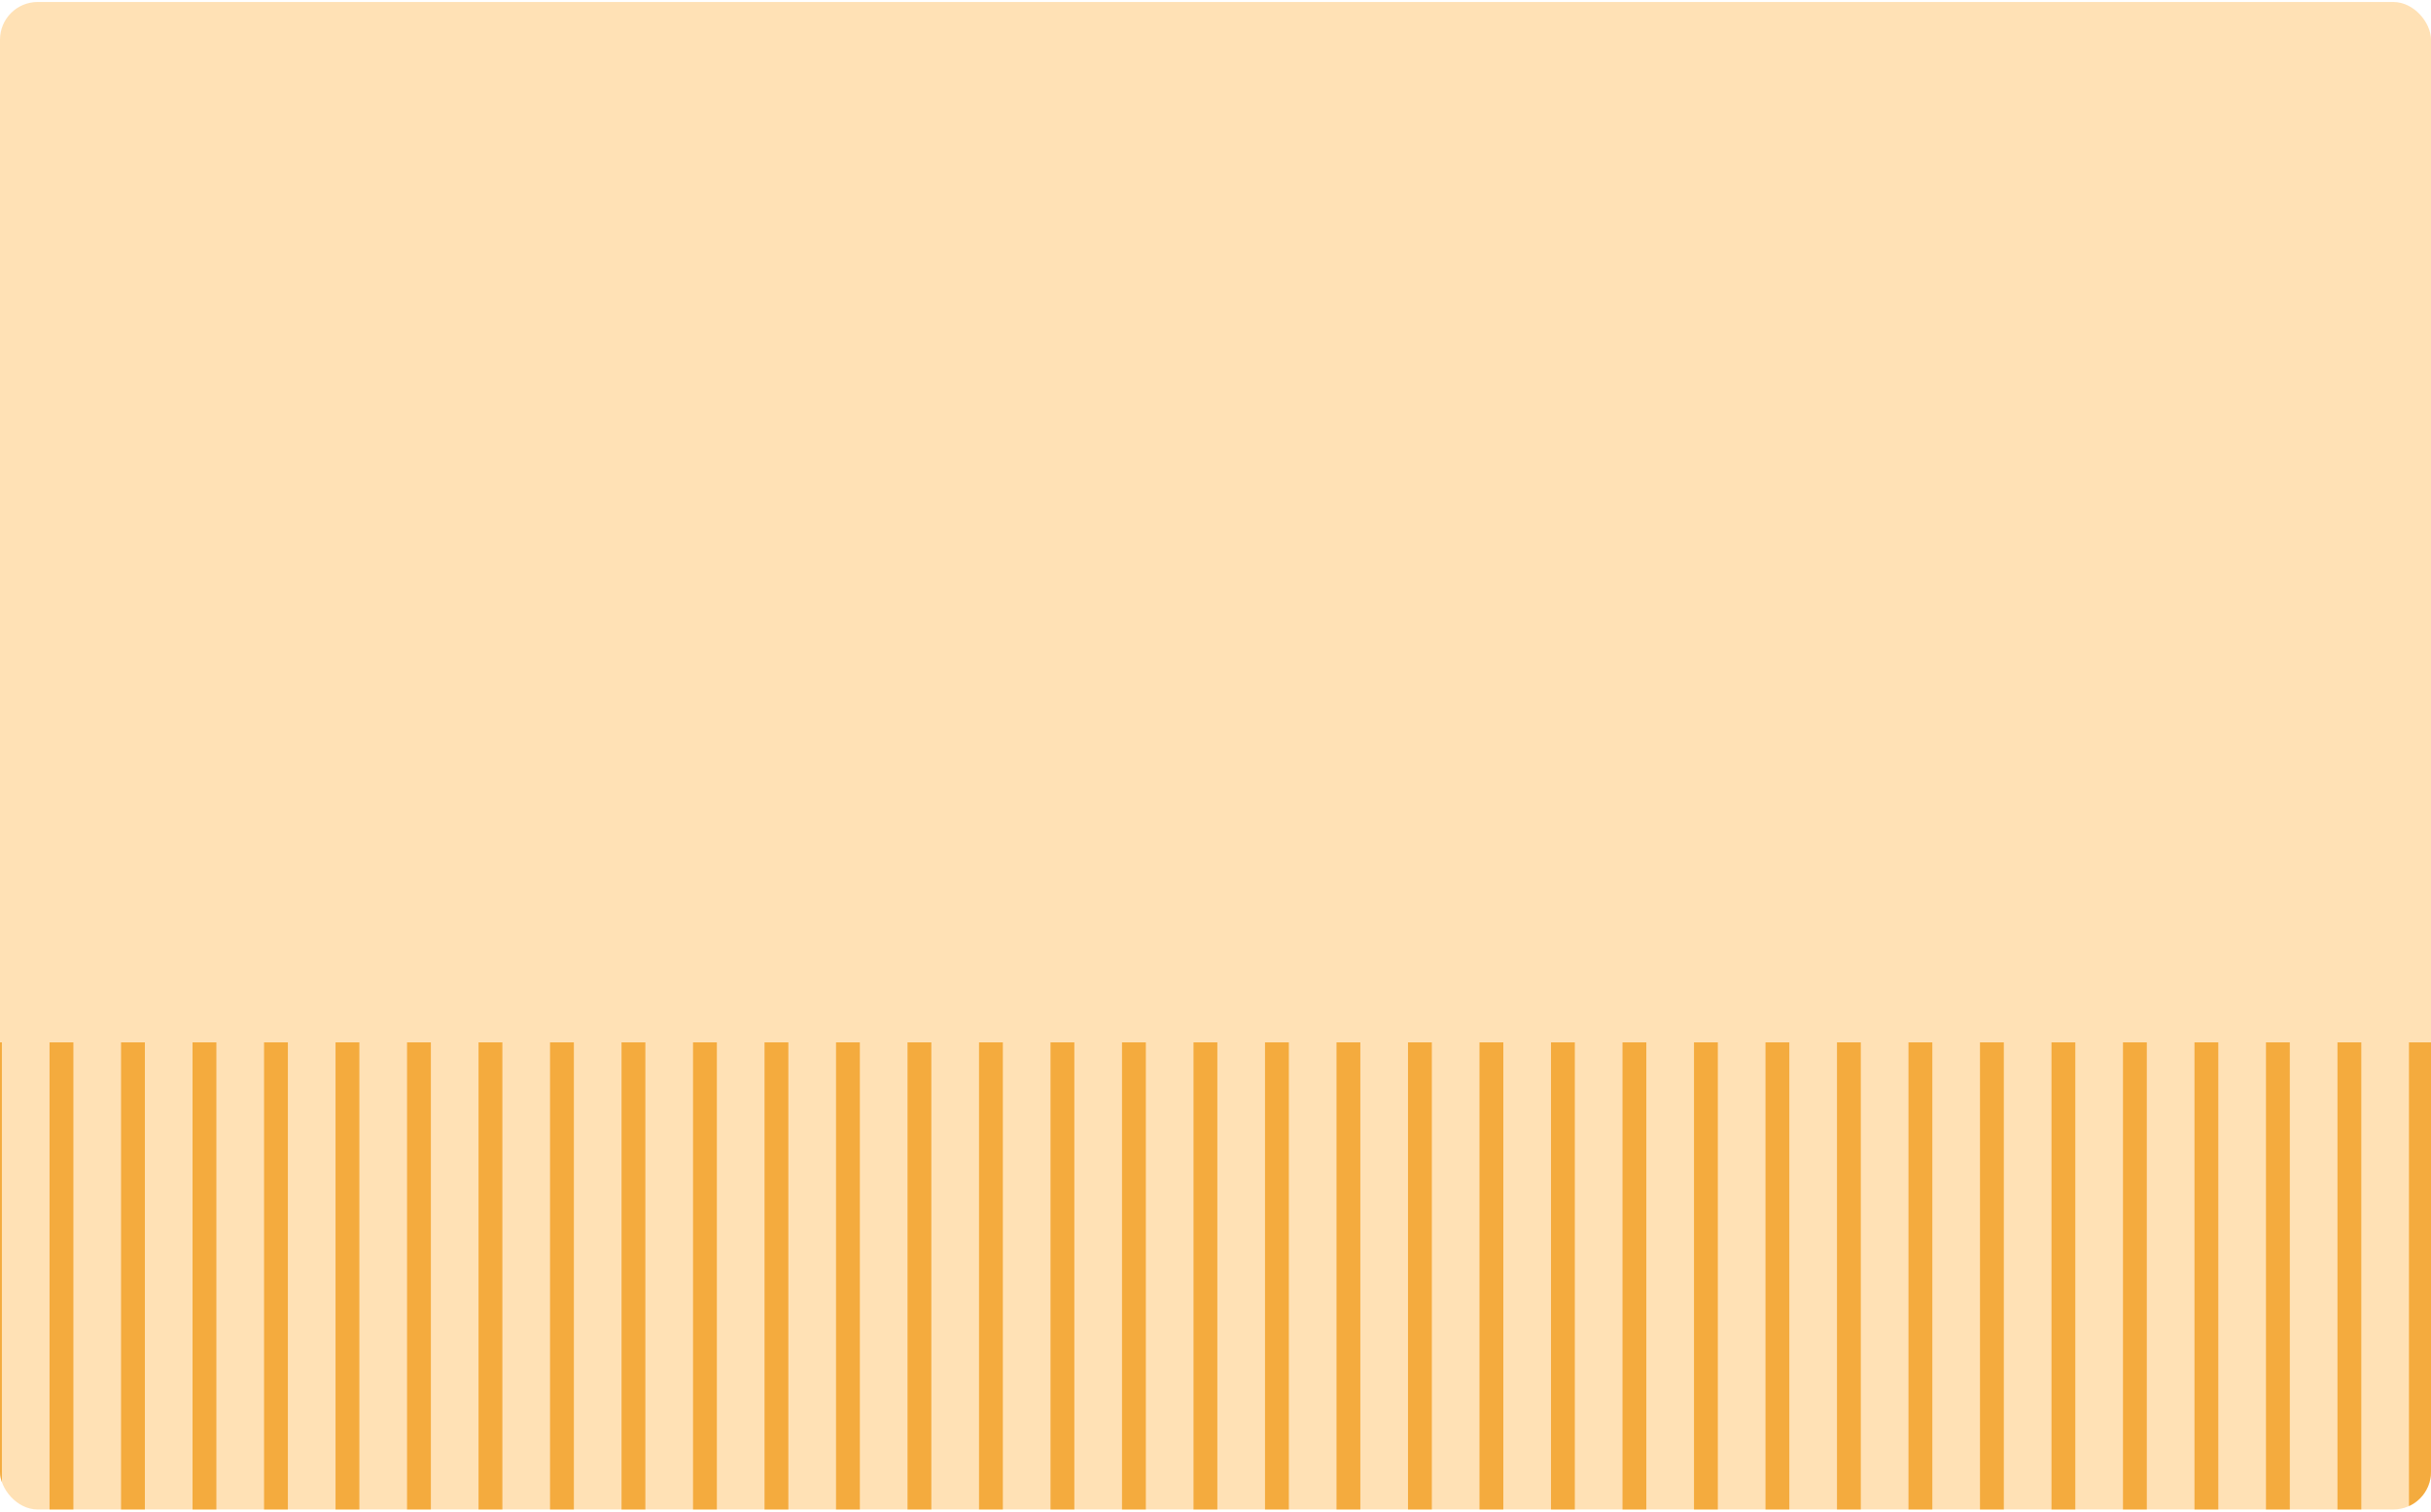 <svg width="516" height="321" viewBox="0 0 516 321" fill="none" xmlns="http://www.w3.org/2000/svg">
<g clip-path="url(#clip0_139_8999)">
<rect y="0.422" width="516" height="320" rx="8" fill="#FFE1B5"/>
<line x1="-2.13" y1="980.061" x2="-2.13" y2="221.261" stroke="#F4AB3E" stroke-width="5.059"/>
<line x1="13.046" y1="980.061" x2="13.046" y2="221.261" stroke="#F4AB3E" stroke-width="5.059"/>
<line x1="28.223" y1="980.061" x2="28.223" y2="221.261" stroke="#F4AB3E" stroke-width="5.059"/>
<line x1="43.398" y1="980.061" x2="43.398" y2="221.261" stroke="#F4AB3E" stroke-width="5.059"/>
<line x1="58.574" y1="980.061" x2="58.574" y2="221.261" stroke="#F4AB3E" stroke-width="5.059"/>
<line x1="73.75" y1="980.061" x2="73.75" y2="221.261" stroke="#F4AB3E" stroke-width="5.059"/>
<line x1="88.927" y1="980.061" x2="88.927" y2="221.261" stroke="#F4AB3E" stroke-width="5.059"/>
<line x1="104.103" y1="980.061" x2="104.103" y2="221.261" stroke="#F4AB3E" stroke-width="5.059"/>
<line x1="119.278" y1="980.061" x2="119.278" y2="221.261" stroke="#F4AB3E" stroke-width="5.059"/>
<line x1="134.454" y1="980.061" x2="134.454" y2="221.261" stroke="#F4AB3E" stroke-width="5.059"/>
<line x1="149.63" y1="980.061" x2="149.63" y2="221.261" stroke="#F4AB3E" stroke-width="5.059"/>
<line x1="164.807" y1="980.061" x2="164.807" y2="221.261" stroke="#F4AB3E" stroke-width="5.059"/>
<line x1="179.982" y1="980.061" x2="179.982" y2="221.261" stroke="#F4AB3E" stroke-width="5.059"/>
<line x1="195.158" y1="980.061" x2="195.158" y2="221.261" stroke="#F4AB3E" stroke-width="5.059"/>
<line x1="210.334" y1="980.061" x2="210.334" y2="221.261" stroke="#F4AB3E" stroke-width="5.059"/>
<line x1="225.51" y1="980.061" x2="225.51" y2="221.261" stroke="#F4AB3E" stroke-width="5.059"/>
<line x1="240.686" y1="980.061" x2="240.686" y2="221.261" stroke="#F4AB3E" stroke-width="5.059"/>
<line x1="255.862" y1="980.061" x2="255.862" y2="221.261" stroke="#F4AB3E" stroke-width="5.059"/>
<line x1="271.038" y1="980.061" x2="271.038" y2="221.261" stroke="#F4AB3E" stroke-width="5.059"/>
<line x1="286.214" y1="980.061" x2="286.214" y2="221.261" stroke="#F4AB3E" stroke-width="5.059"/>
<line x1="301.39" y1="980.061" x2="301.39" y2="221.261" stroke="#F4AB3E" stroke-width="5.059"/>
<line x1="316.565" y1="980.061" x2="316.565" y2="221.261" stroke="#F4AB3E" stroke-width="5.059"/>
<line x1="331.742" y1="980.061" x2="331.742" y2="221.261" stroke="#F4AB3E" stroke-width="5.059"/>
<line x1="346.918" y1="980.061" x2="346.918" y2="221.261" stroke="#F4AB3E" stroke-width="5.059"/>
<line x1="362.094" y1="980.061" x2="362.094" y2="221.261" stroke="#F4AB3E" stroke-width="5.059"/>
<line x1="377.269" y1="980.061" x2="377.27" y2="221.261" stroke="#F4AB3E" stroke-width="5.059"/>
<line x1="392.445" y1="980.061" x2="392.445" y2="221.261" stroke="#F4AB3E" stroke-width="5.059"/>
<line x1="407.622" y1="980.061" x2="407.622" y2="221.261" stroke="#F4AB3E" stroke-width="5.059"/>
<line x1="422.798" y1="980.061" x2="422.798" y2="221.261" stroke="#F4AB3E" stroke-width="5.059"/>
<line x1="437.974" y1="980.061" x2="437.974" y2="221.261" stroke="#F4AB3E" stroke-width="5.059"/>
<line x1="453.149" y1="980.061" x2="453.149" y2="221.261" stroke="#F4AB3E" stroke-width="5.059"/>
<line x1="468.325" y1="980.061" x2="468.325" y2="221.261" stroke="#F4AB3E" stroke-width="5.059"/>
<line x1="483.502" y1="980.061" x2="483.502" y2="221.261" stroke="#F4AB3E" stroke-width="5.059"/>
<line x1="498.678" y1="980.061" x2="498.678" y2="221.261" stroke="#F4AB3E" stroke-width="5.059"/>
<line x1="513.853" y1="980.061" x2="513.853" y2="221.261" stroke="#F4AB3E" stroke-width="5.059"/>
</g>
<defs>
<clipPath id="clip0_139_8999">
<rect y="0.422" width="516" height="320" rx="8" fill="white"/>
</clipPath>
</defs>
</svg>
